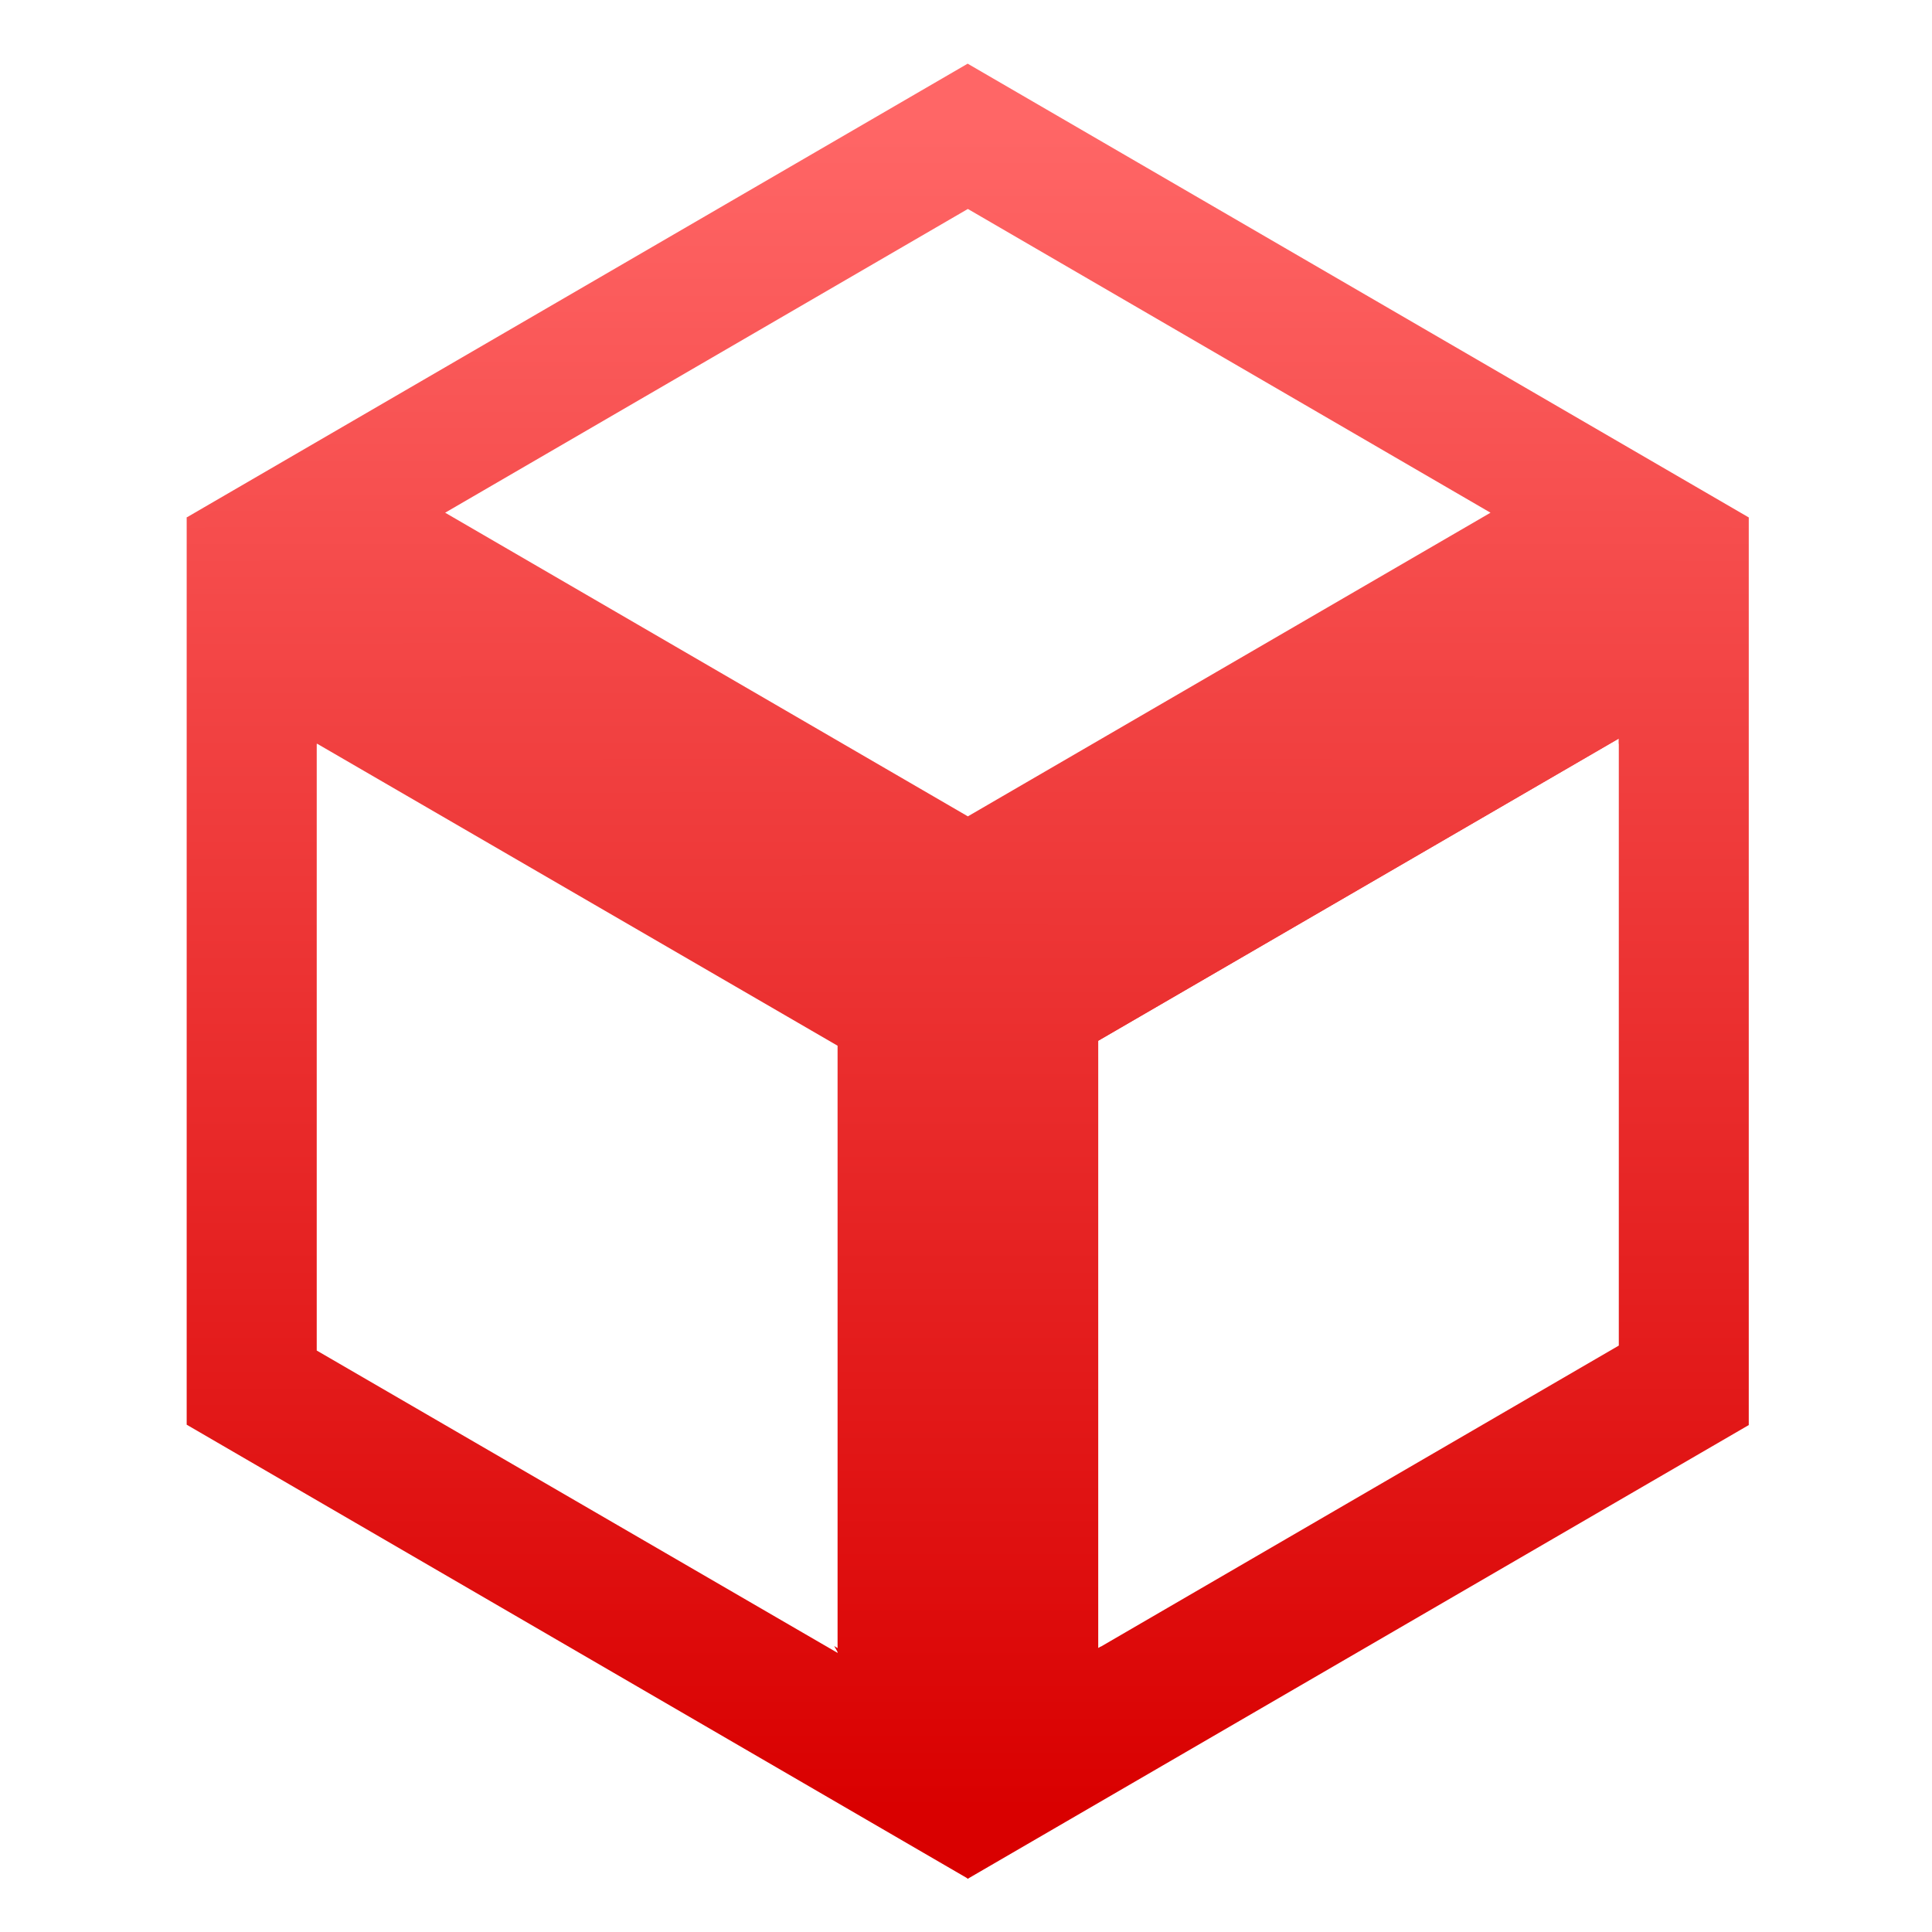 <svg xmlns="http://www.w3.org/2000/svg" xmlns:xlink="http://www.w3.org/1999/xlink" width="64" height="64" viewBox="0 0 64 64" version="1.1">
<defs> <linearGradient id="linear0" gradientUnits="userSpaceOnUse" x1="0" y1="0" x2="0" y2="1" gradientTransform="matrix(55.992,0,0,56,4.004,4)"> <stop offset="0" style="stop-color:#ff6666;stop-opacity:1;"/> <stop offset="1" style="stop-color:#d90000;stop-opacity:1;"/> </linearGradient> </defs>
<g id="surface1">
<path style=" stroke:none;fill-rule:evenodd;fill:url(#linear0);fill-opacity:1;" d="M 32.055 2.109 L 6.184 17.141 L 10.5 24.668 L 10.5 24.465 L 27.75 34.477 L 27.75 54.598 L 27.633 54.527 L 32.055 62.238 L 36.473 54.539 L 36.379 54.598 L 36.379 34.477 L 53.625 24.465 L 53.625 24.645 L 57.93 17.141 Z M 32.062 6.922 L 49.375 16.984 L 32.062 27.043 L 14.746 16.984 Z M 32.062 6.922 "/>
<path style=" stroke:none;fill-rule:evenodd;fill:url(#linear0);fill-opacity:1;" d="M 57.93 17.141 L 32.055 32.172 C 29.238 42.195 30.66 52.215 32.055 62.238 L 57.93 47.207 Z M 53.625 24.465 L 53.625 44.574 L 36.379 54.598 L 36.379 34.477 Z M 53.625 24.465 "/>
<path style=" stroke:none;fill-rule:evenodd;fill:url(#linear0);fill-opacity:1;" d="M 6.184 17.141 L 6.184 47.195 L 32.055 62.227 L 32.055 32.16 Z M 10.492 24.629 L 27.746 34.641 L 27.746 54.754 L 10.492 44.738 Z M 10.492 24.629 "/>
</g>
</svg>
